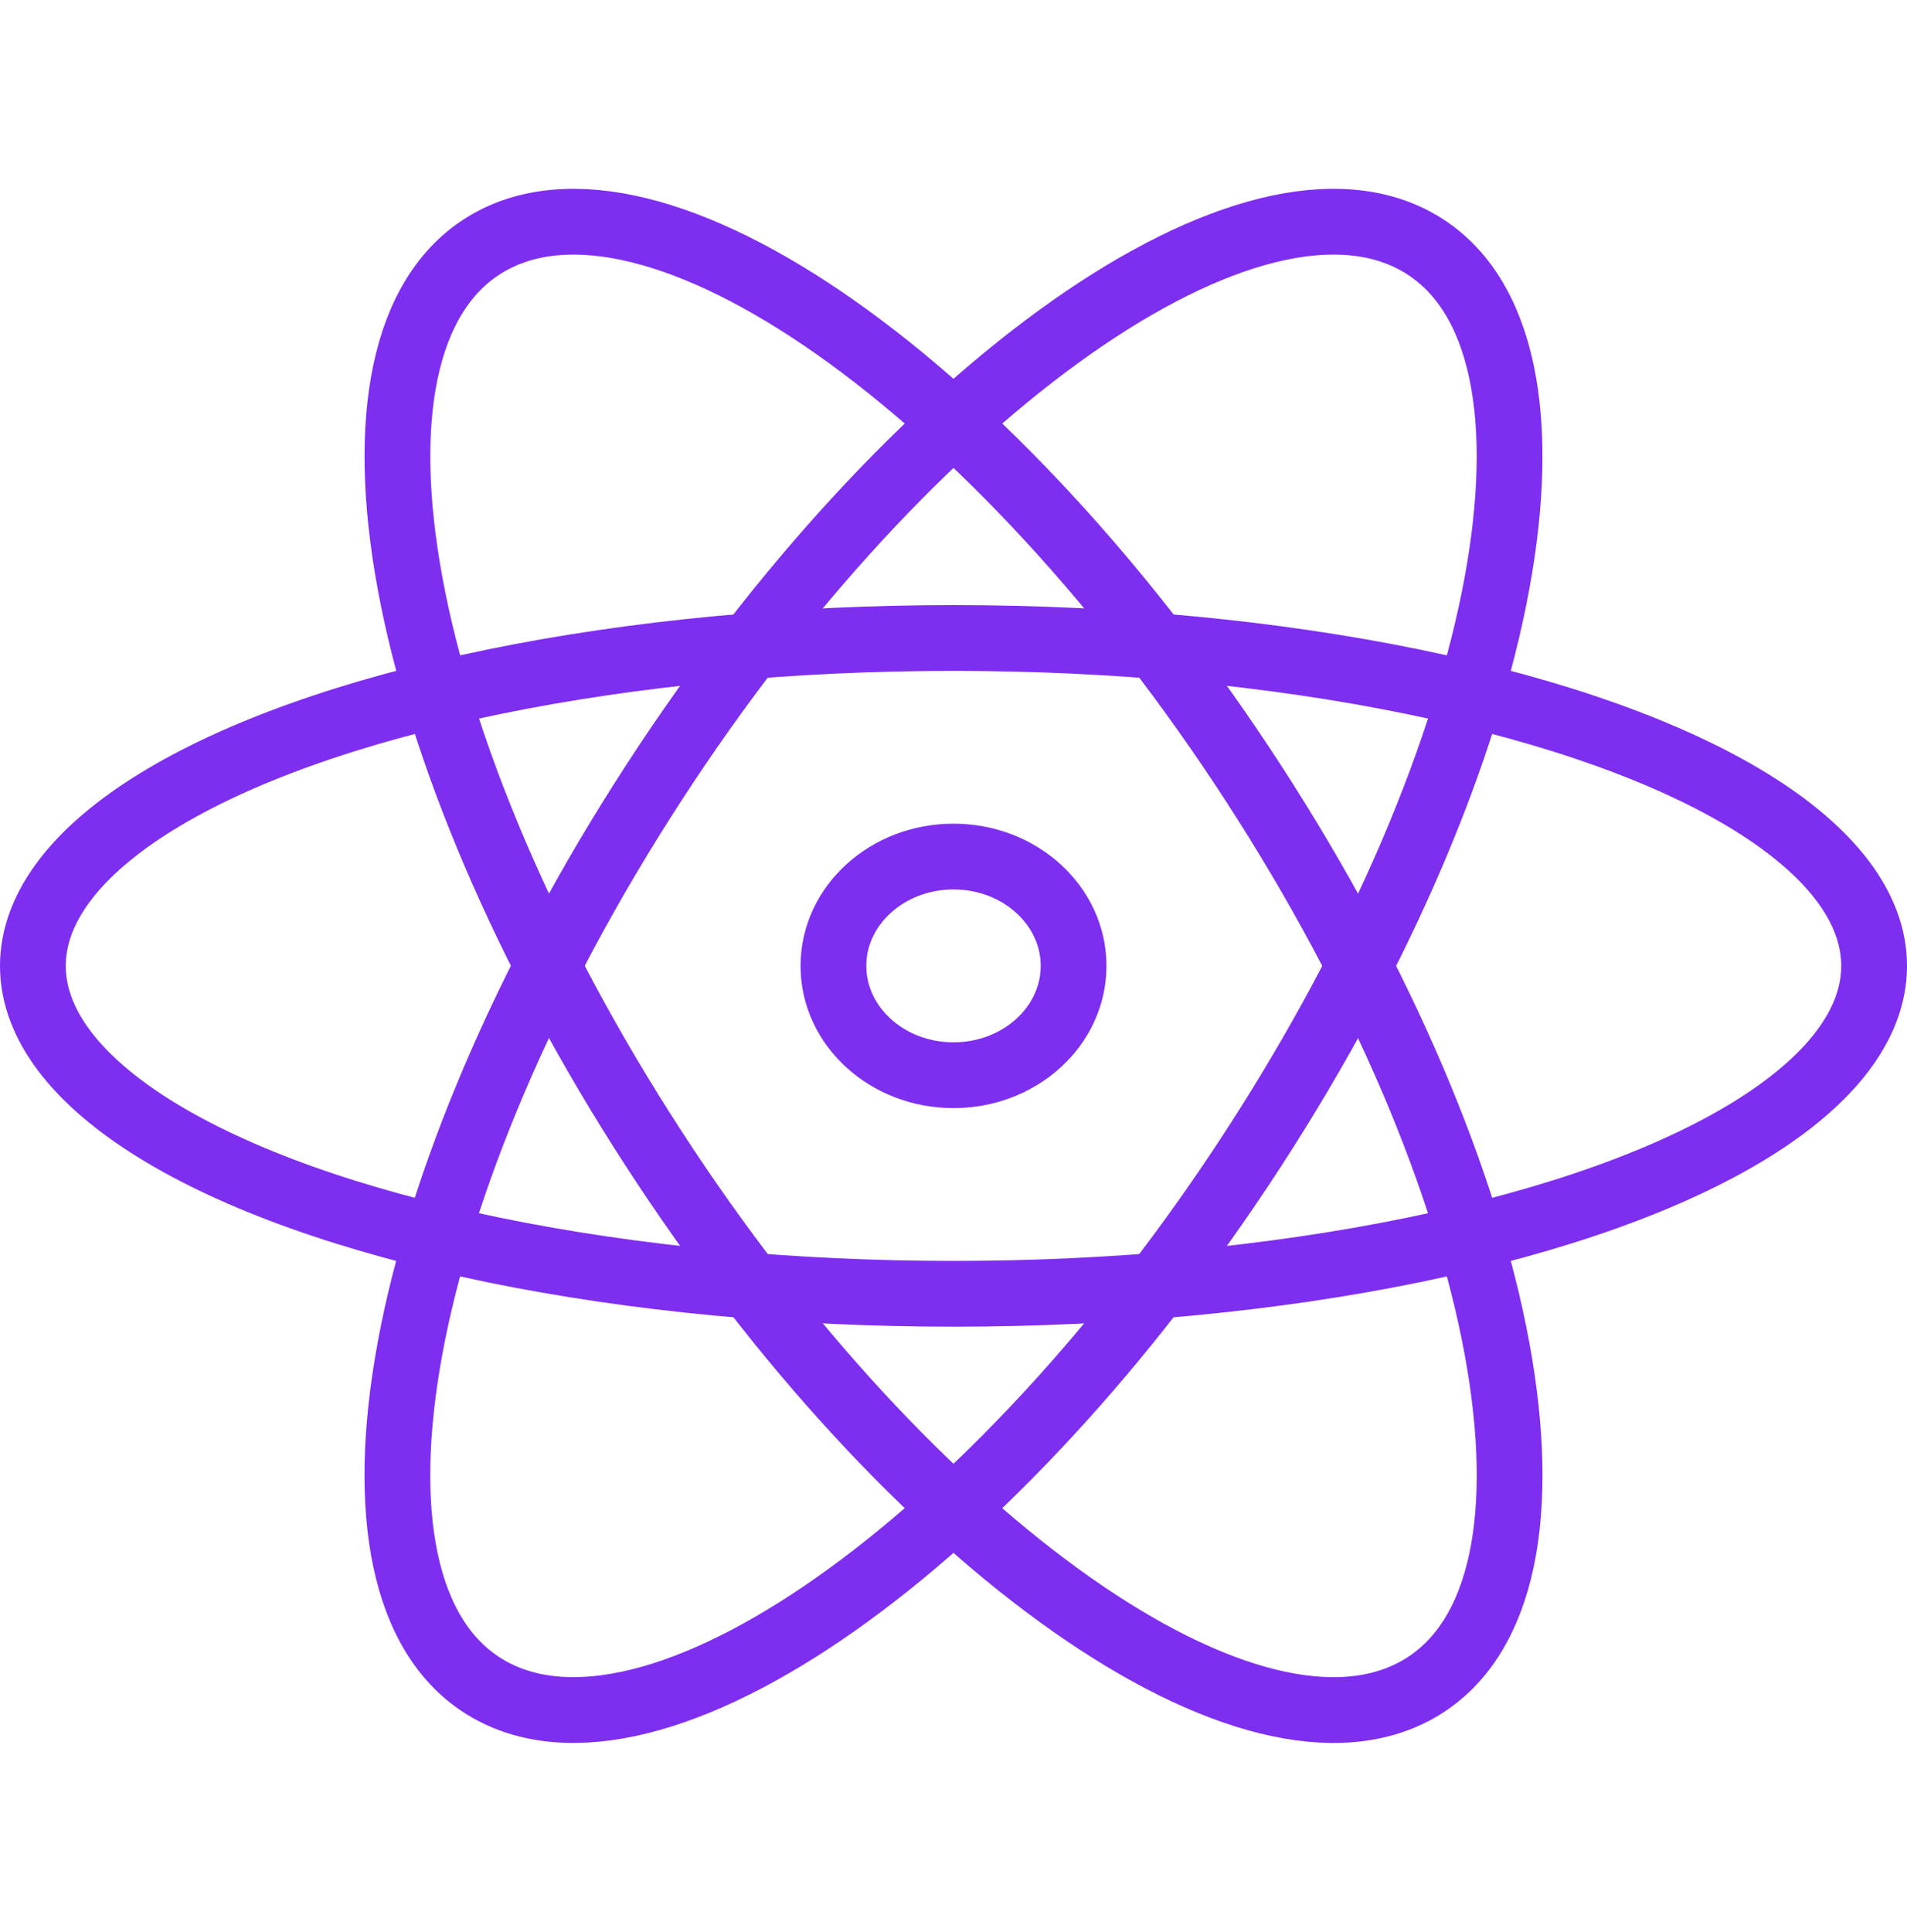 <svg xmlns="http://www.w3.org/2000/svg" width="29" height="29.367" viewBox="0 0 29 29.367">
  <g id="Group_190551" data-name="Group 190551" transform="translate(0 1.282)">
    <ellipse id="Ellipse_8234" data-name="Ellipse 8234" cx="14" cy="4.985" rx="14" ry="4.985" transform="translate(0.5 8.417)" fill="none" stroke="#7e2eef" stroke-linecap="round" stroke-linejoin="round" stroke-width="1"/>
    <path id="Path_180904" data-name="Path 180904" d="M12.842.027c7.21.3,13.15,2.944,13.268,5.9s-5.631,5.11-12.84,4.809S.119,7.793,0,4.836,5.632-.275,12.842.027Z" transform="translate(3.312 22.017) rotate(-60)" fill="none" stroke="#7e2eef" stroke-linecap="round" stroke-width="1"/>
    <path id="Path_180905" data-name="Path 180905" d="M4.836,0c2.957.118,5.6,6.058,5.9,13.268S8.885,26.228,5.928,26.11s-5.6-6.058-5.9-13.268S1.878-.117,4.836,0Z" transform="translate(3.312 4.787) rotate(-30)" fill="none" stroke="#7e2eef" stroke-linecap="round" stroke-width="1"/>
    <ellipse id="Ellipse_8237" data-name="Ellipse 8237" cx="1.826" cy="1.662" rx="1.826" ry="1.662" transform="translate(12.674 11.74)" fill="none" stroke="#7e2eef" stroke-linecap="round" stroke-linejoin="round" stroke-width="1"/>
  </g>
</svg>
